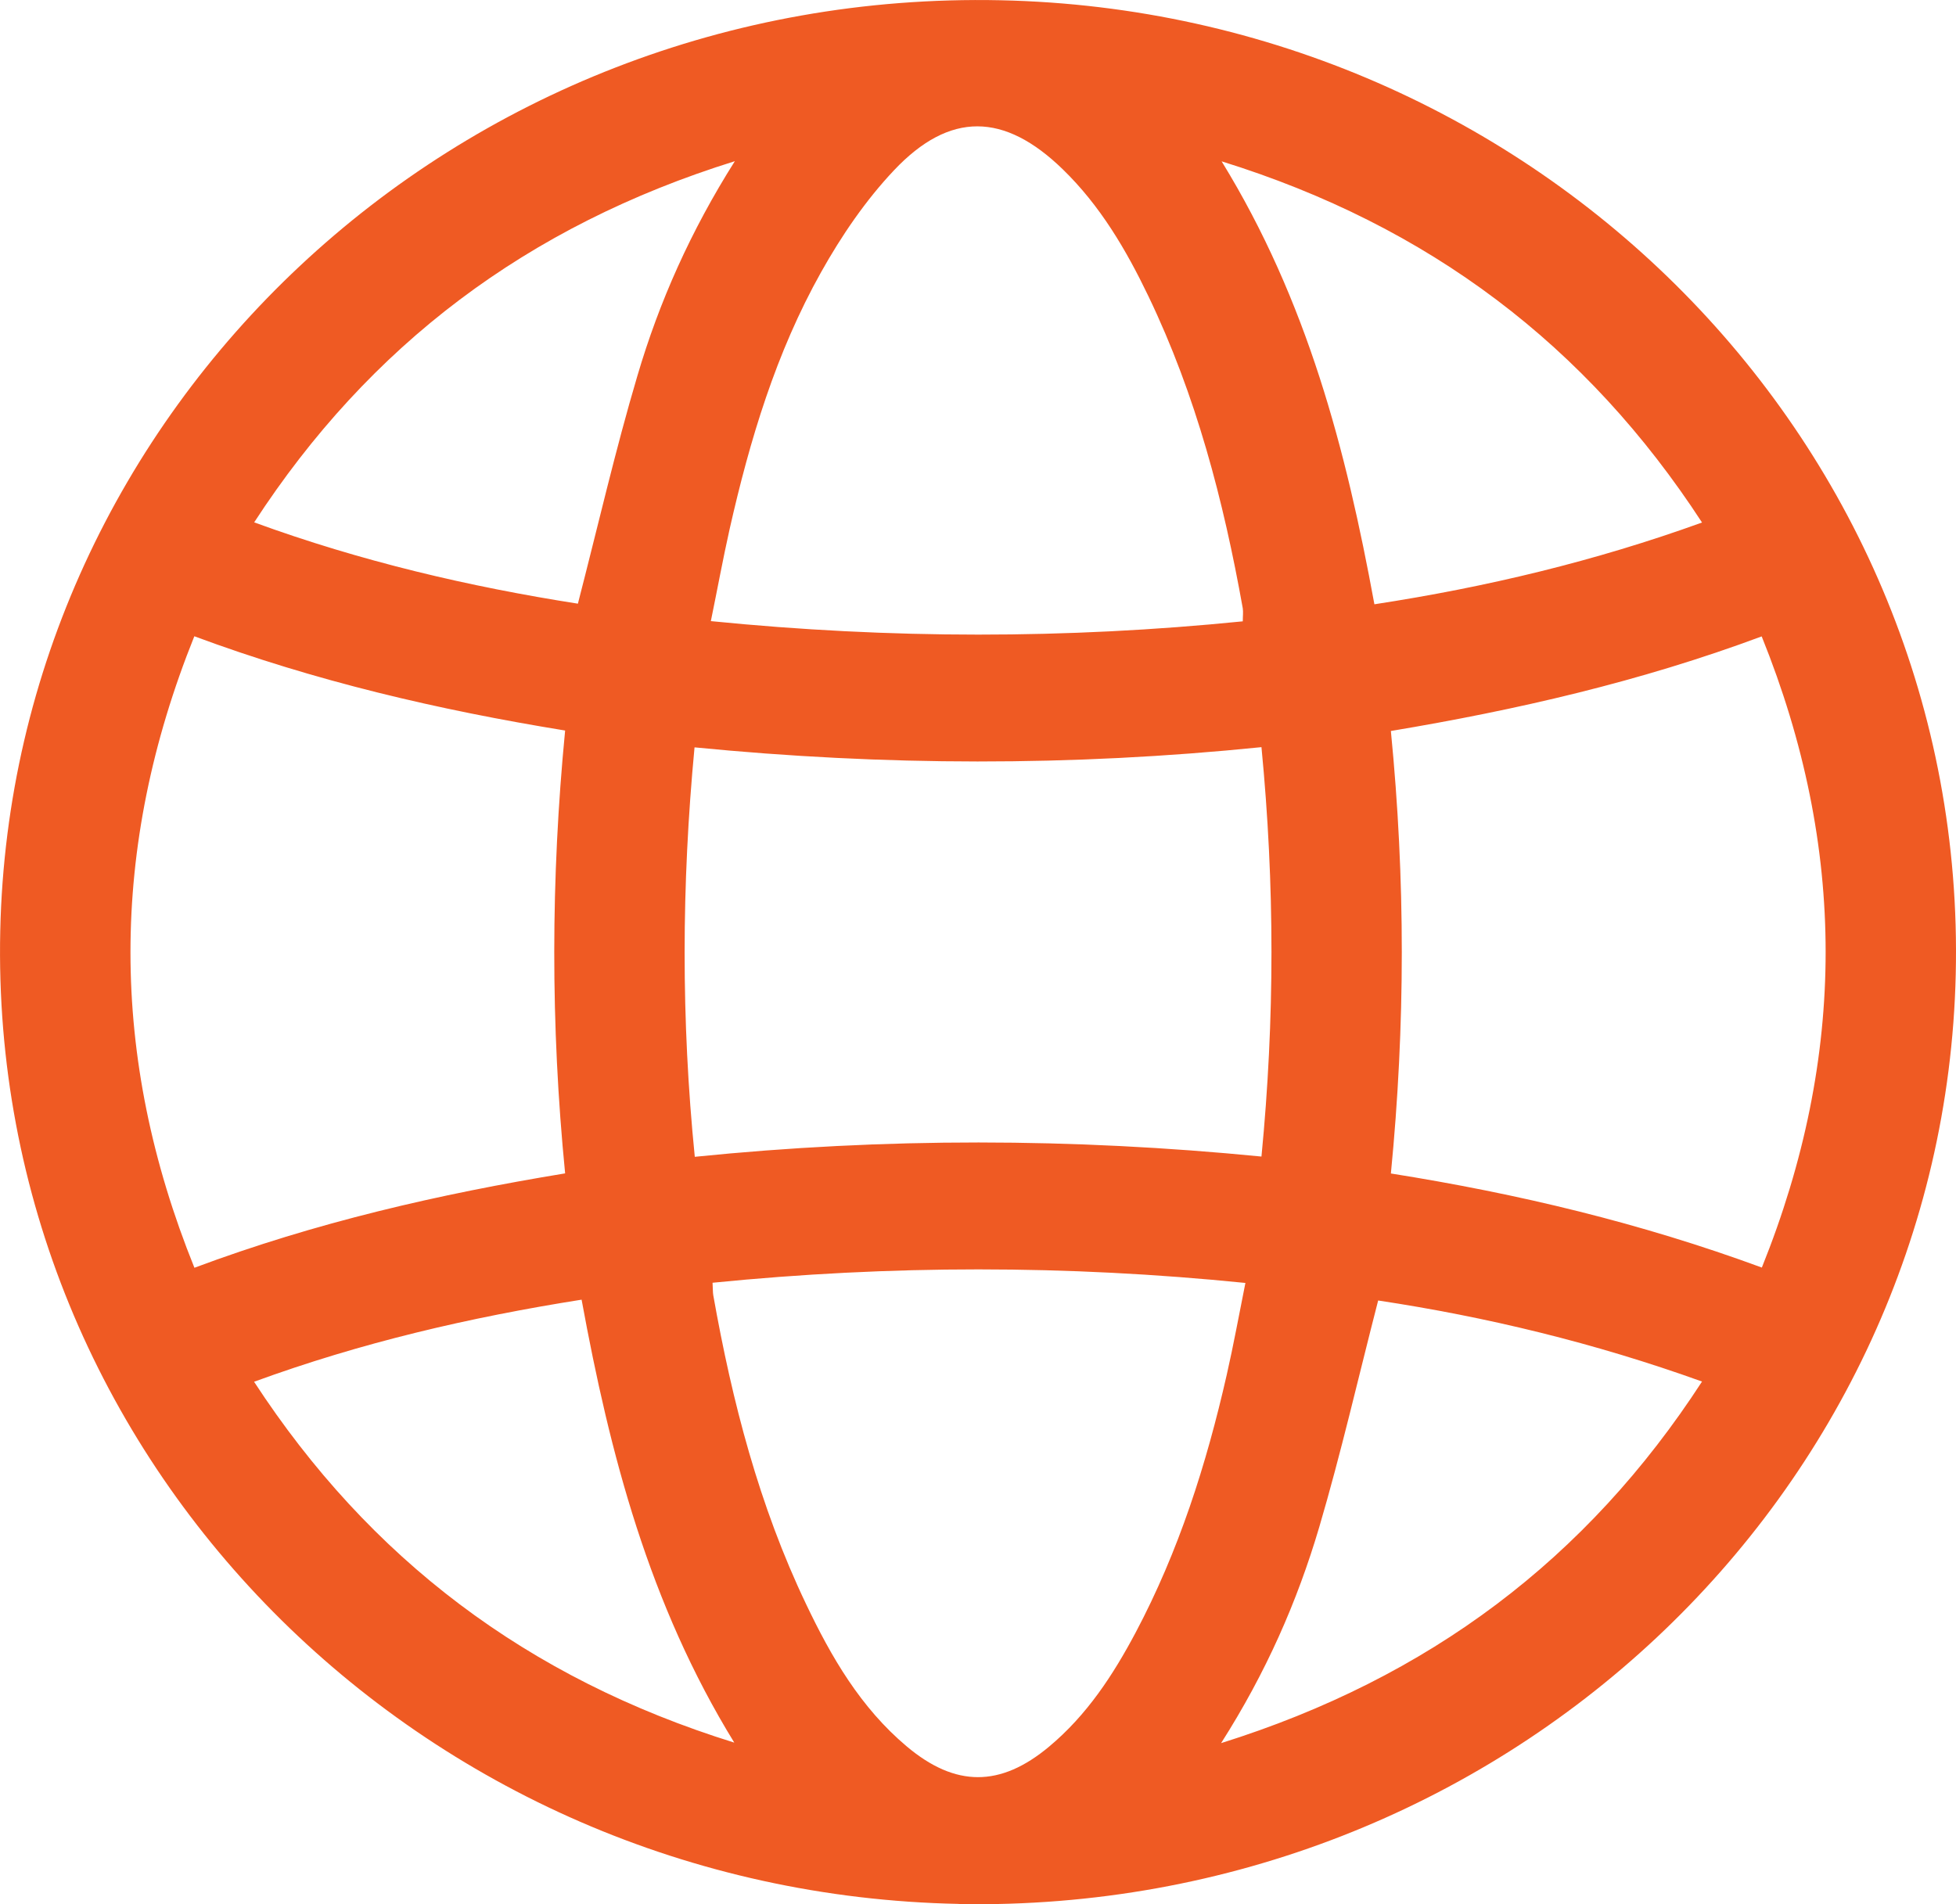 <svg width="38" height="37" viewBox="0 0 38 37" fill="none" xmlns="http://www.w3.org/2000/svg">
<g clip-path="url(#clip0_635_91)">
<path d="M18.625 36.995C8.172 36.787 -0.224 28.379 0.005 18.084C0.229 7.972 8.827 -0.22 19.436 0.005C29.849 0.225 38.236 8.637 37.995 18.932C37.76 29.042 29.171 37.186 18.625 36.998V36.995ZM24.507 14.518C20.814 14.894 17.163 14.883 13.493 14.522C13.239 17.203 13.232 19.822 13.498 22.478C17.189 22.103 20.84 22.112 24.507 22.473C24.766 19.802 24.766 17.194 24.507 14.518ZM3.775 12.364C2.122 16.476 2.12 20.533 3.777 24.634C6.135 23.753 8.522 23.204 10.979 22.8C10.695 19.918 10.7 17.067 10.979 14.195C8.51 13.793 6.123 13.235 3.777 12.364H3.775ZM27.021 22.802C29.495 23.195 31.877 23.765 34.228 24.63C35.881 20.523 35.881 16.467 34.225 12.366C31.861 13.246 29.462 13.796 27.021 14.204C27.305 17.089 27.303 19.922 27.021 22.805V22.802ZM24.144 12.073C24.144 11.971 24.155 11.894 24.144 11.821C23.77 9.728 23.237 7.683 22.309 5.752C21.877 4.853 21.374 3.995 20.644 3.287C19.511 2.188 18.454 2.161 17.37 3.307C16.816 3.893 16.347 4.583 15.953 5.286C15.076 6.85 14.566 8.55 14.174 10.284C14.043 10.868 13.936 11.456 13.81 12.069C17.3 12.418 20.716 12.418 24.146 12.073H24.144ZM13.843 24.925C13.85 25.04 13.847 25.106 13.857 25.168C14.223 27.233 14.747 29.258 15.659 31.167C16.149 32.197 16.718 33.18 17.617 33.936C18.562 34.73 19.434 34.73 20.38 33.94C21.115 33.327 21.623 32.549 22.061 31.725C22.901 30.141 23.437 28.454 23.831 26.72C23.964 26.137 24.071 25.547 24.195 24.929C20.714 24.577 17.298 24.58 13.845 24.925H13.843ZM23.733 3.135C25.396 5.842 26.151 8.741 26.701 11.742C28.879 11.408 30.98 10.906 33.066 10.153C30.826 6.712 27.765 4.388 23.733 3.135ZM23.719 33.872C27.769 32.603 30.833 30.286 33.066 26.845C30.97 26.091 28.872 25.587 26.774 25.27C26.387 26.772 26.053 28.236 25.629 29.675C25.202 31.119 24.596 32.501 23.722 33.872H23.719ZM11.227 11.73C11.621 10.205 11.956 8.741 12.383 7.302C12.807 5.863 13.418 4.49 14.276 3.132C10.238 4.39 7.174 6.712 4.938 10.15C7.021 10.911 9.124 11.401 11.227 11.73ZM4.936 26.849C7.179 30.286 10.24 32.61 14.265 33.861C12.609 31.167 11.849 28.259 11.299 25.254C9.117 25.599 7.014 26.089 4.936 26.849Z" fill="#EF5A23"/>
</g>
<defs>
<clipPath id="clip0_635_91">
<rect width="38" height="37" fill="white"/>
</clipPath>
</defs>
</svg>
